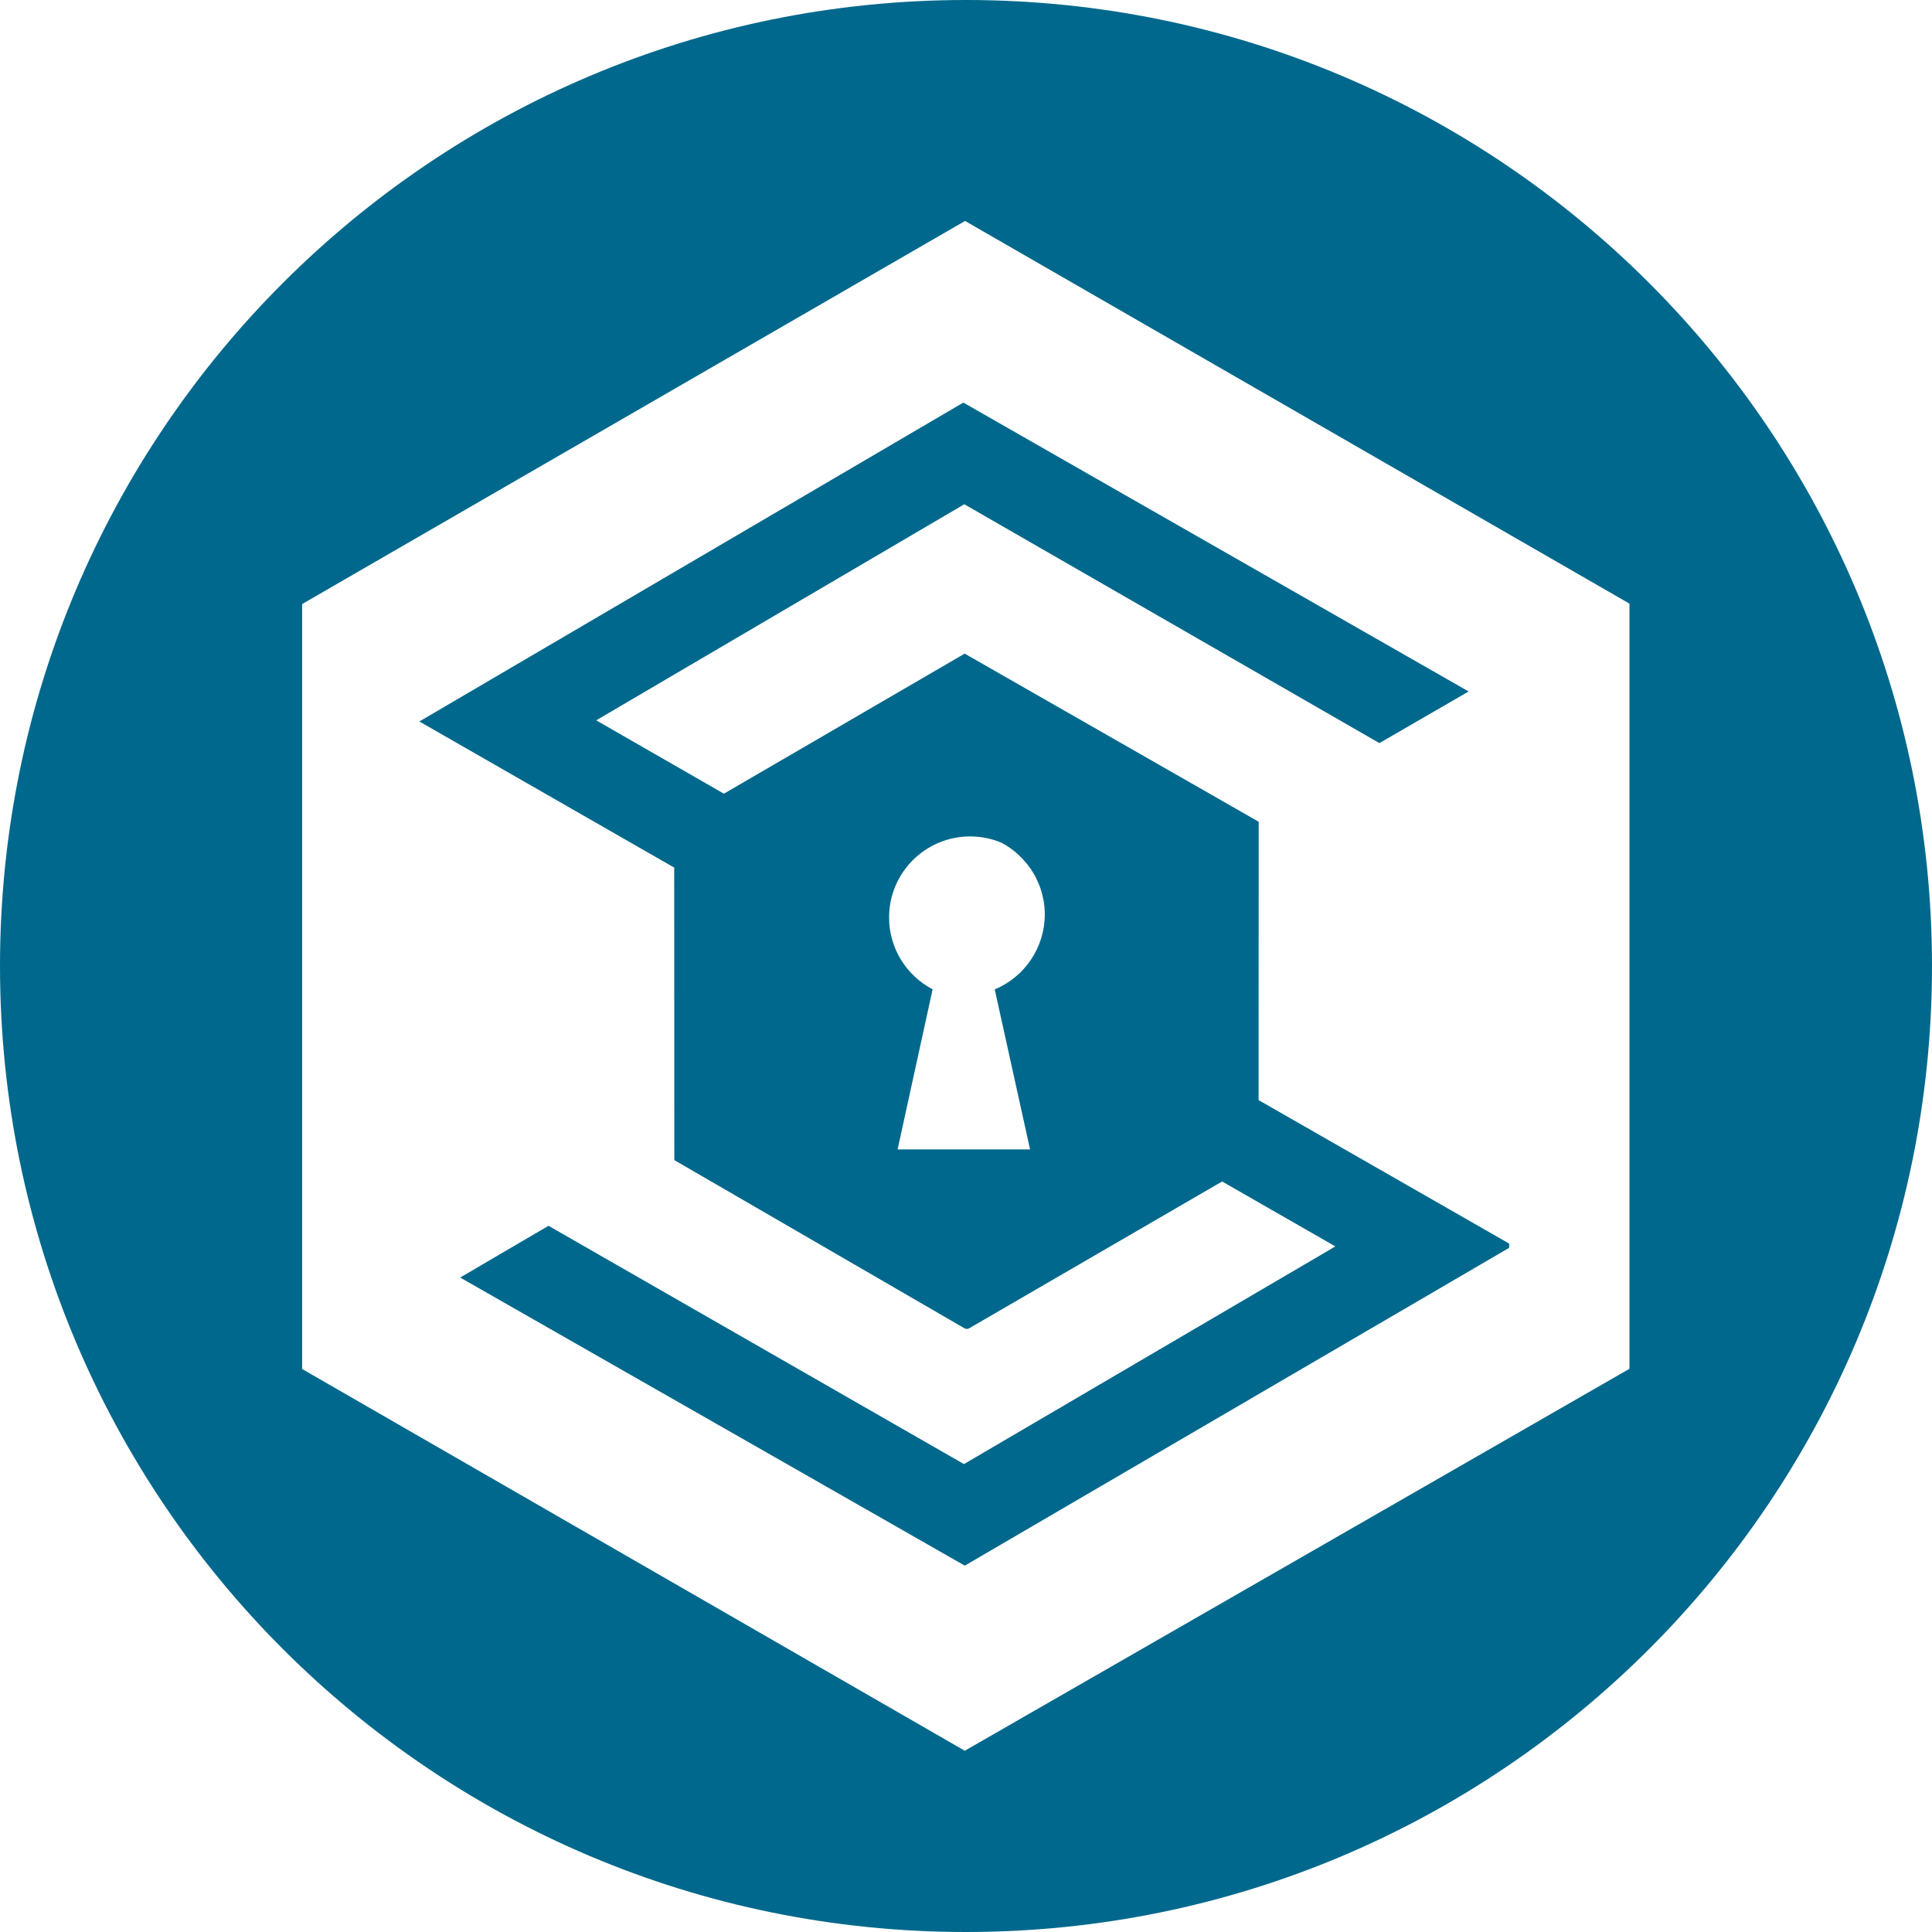 <!-- Generated by IcoMoon.io -->
<svg version="1.1" xmlns="http://www.w3.org/2000/svg" width="32" height="32" viewBox="0 0 32 32">
<title>safe</title>
<path fill="#00688c" d="M16 32c-8.837 0-16-7.163-16-16s7.163-16 16-16 16 7.163 16 16-7.163 16-16 16zM26.989 22.671v-12.673l-11.004-6.338-0.015 0.008-10.966 6.337v12.67l10.976 6.323 11.008-6.326zM22.119 20.645l-1.877-1.076-4.188 2.431c-0.011 0.007-0.025 0.011-0.040 0.011s-0.029-0.004-0.040-0.011l0 0-4.805-2.785-0.002-4.845-4.221-2.42 8.998-5.275c0.003-0.002 0.008-0.003 0.012-0.003s0.009 0.001 0.012 0.003l-0-0 8.357 4.778-1.478 0.855-6.875-3.956-6.097 3.579 2.115 1.215 3.988-2.32 4.87 2.785-0.002 4.61 4.151 2.377-0.001 0.070-9.016 5.264-8.358-4.772 1.463-0.857 6.881 3.947 6.153-3.606zM17.305 15.145v-0.034l-0.001-0.022-0.001-0.012-0.002-0.025v-0.008l-0.003-0.027v-0.007l-0.004-0.028v-0.005l-0.004-0.029v-0.004l-0.005-0.030-0.001-0.002-0.006-0.030-0.001-0.003-0.007-0.030v-0.002c-0.002-0.012-0.005-0.023-0.008-0.033l0.001 0.001-0.009-0.030v-0.001l-0.009-0.032c-0.006-0.024-0.013-0.044-0.021-0.063l0.001 0.003-0.012-0.031c-0.005-0.013-0.009-0.023-0.013-0.033l0.001 0.003-0.013-0.030-0.013-0.028-0.014-0.030-0.014-0.028-0.016-0.028c-0.003-0.004-0.008-0.013-0.013-0.022l-0.003-0.005v-0.001c-0.007-0.012-0.012-0.021-0.018-0.029l0.002 0.003-0.001-0.001c-0.006-0.010-0.012-0.018-0.018-0.026l0.001 0.001v-0.002l-0.017-0.024s0-0.002-0.002-0.002l-0.017-0.024-0.002-0.002c-0.006-0.008-0.010-0.016-0.017-0.024l-0.001-0.002-0.019-0.023-0.002-0.002-0.018-0.022-0.002-0.002-0.020-0.021c0-0.001 0-0.002-0.002-0.003l-0.019-0.021c-0.001-0.001-0.002-0.002-0.002-0.003l-0-0-0.019-0.020c-0.006-0.006-0.013-0.013-0.020-0.020l-0.028-0.028-0.020-0.018-0.004-0.003-0.021-0.019-0.003-0.003c-0.006-0.005-0.013-0.011-0.020-0.016l-0.001-0.001-0.003-0.002-0.022-0.018-0.003-0.002-0.023-0.017-0.003-0.002-0.023-0.017-0.003-0.002-0.023-0.016-0.003-0.001-0.024-0.016-0.002-0.002c-0.006-0.004-0.014-0.009-0.023-0.014l-0.002-0.001h-0.002l-0.026-0.016h-0.002l-0.027-0.016h-0.001c-0.154-0.067-0.334-0.106-0.522-0.106-0.741 0-1.342 0.601-1.342 1.342 0 0.514 0.289 0.961 0.714 1.186l0.007 0.004-0.58 2.652h2.194l-0.585-2.65c0.502-0.21 0.829-0.7 0.829-1.243z"></path>
</svg>
